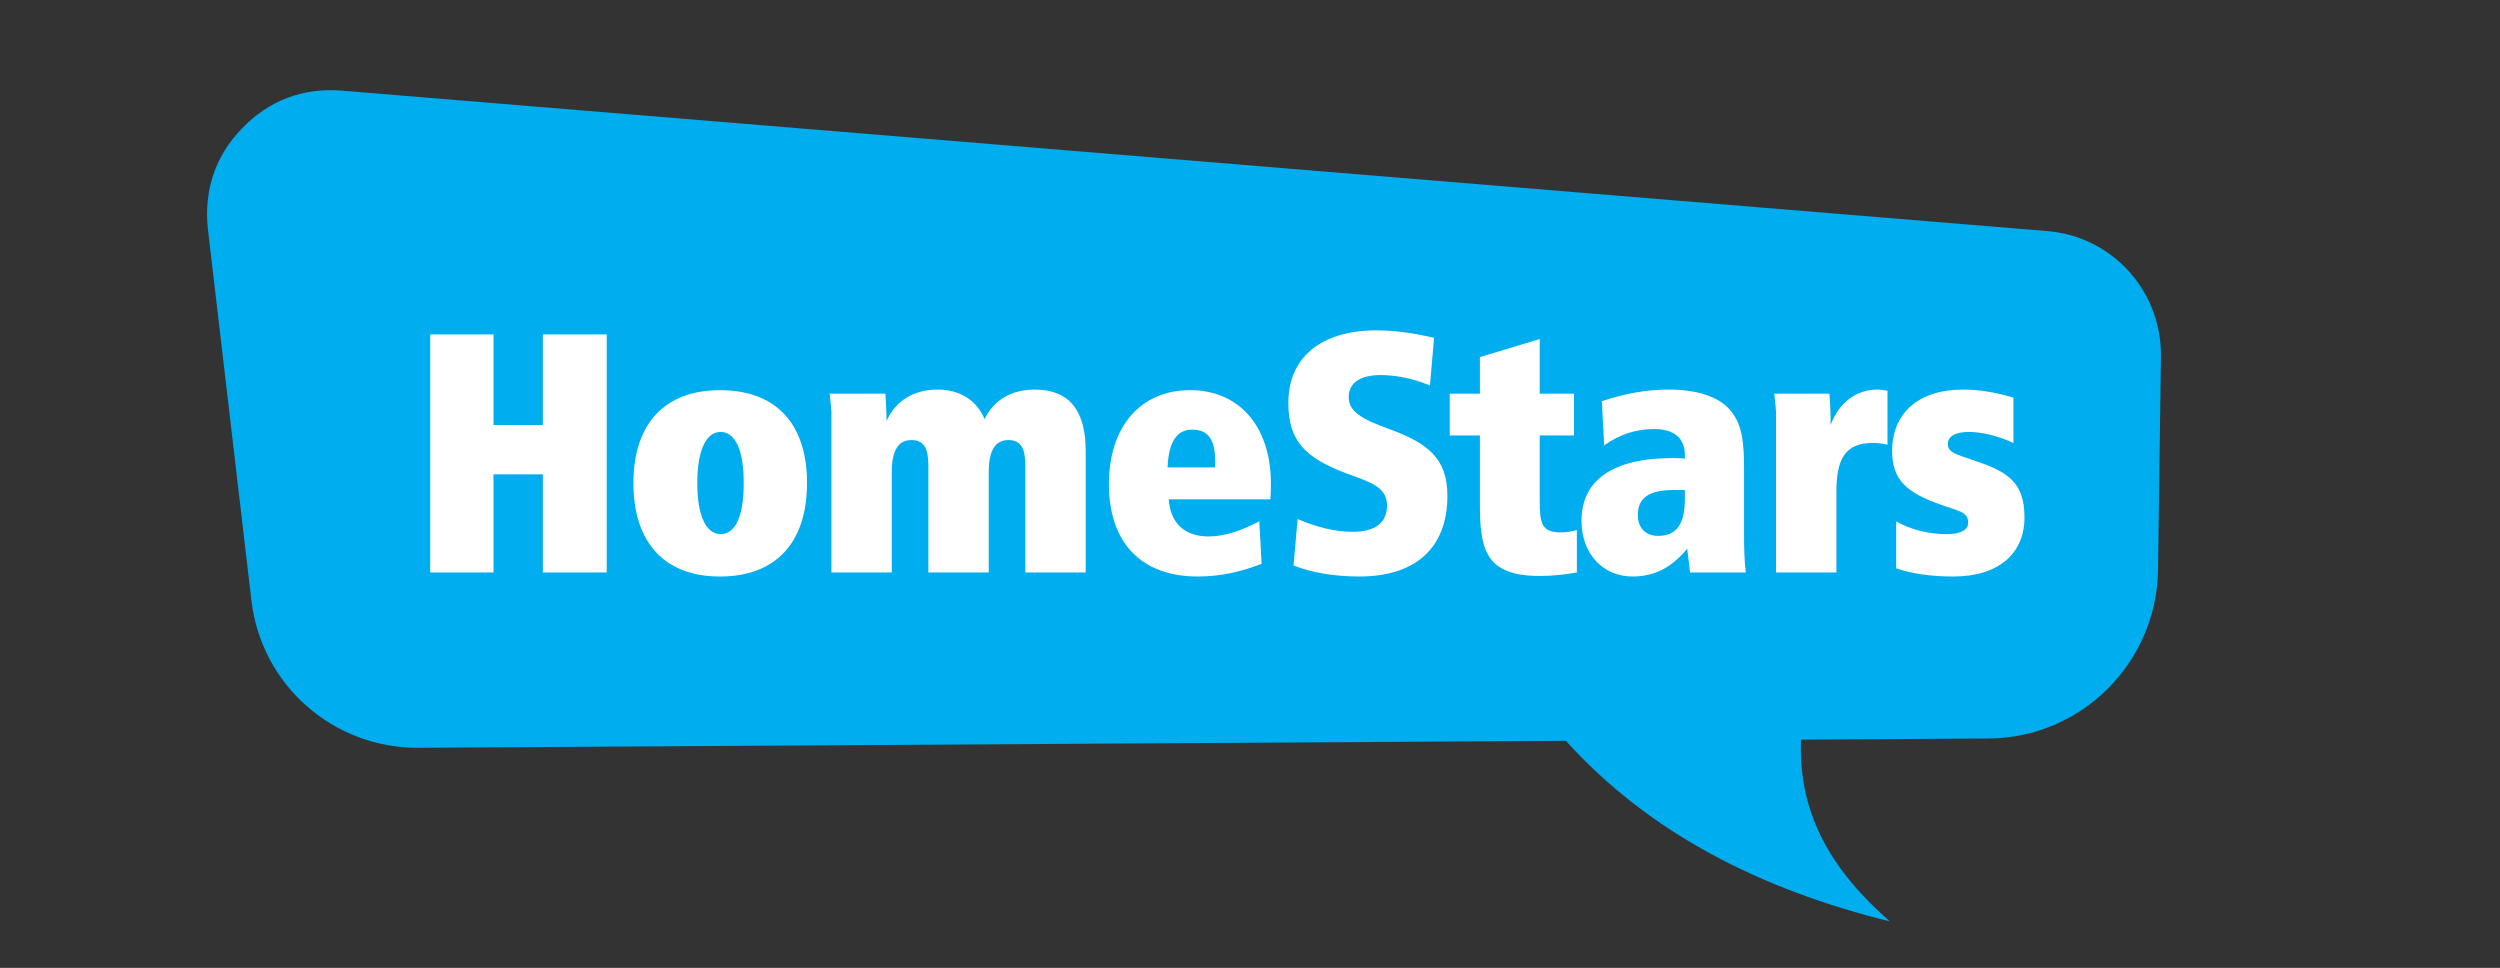 <?xml version="1.0" encoding="UTF-8"?>
<!DOCTYPE svg PUBLIC "-//W3C//DTD SVG 1.1//EN" "http://www.w3.org/Graphics/SVG/1.1/DTD/svg11.dtd">
<!-- Creator: CorelDRAW X7 -->
<svg xmlns="http://www.w3.org/2000/svg" xml:space="preserve" width="4.306in" height="1.667in" version="1.1" style="shape-rendering:geometricPrecision; text-rendering:geometricPrecision; image-rendering:optimizeQuality; fill-rule:evenodd; clip-rule:evenodd"
viewBox="0 0 4306 1667"
 xmlns:xlink="http://www.w3.org/1999/xlink">
 <rect x="0" y="0" width="4306" height="1667" fill="#333333" stroke="none"/>
 <defs>
  <style type="text/css">
   <![CDATA[
    .fil0 {fill:#00ADEF}
    .fil1 {fill:white;fill-rule:nonzero}
   ]]>
  </style>
 </defs>
 <g id="Layer_x0020_1">
  <g id="_732378784">
   <path class="fil0" d="M587 156l2939 242c112,9 197,103 196,215l-5 370c-3,159 -132,288 -292,289l-323 2c-5,137 61,232 153,313 -223,-55 -414,-152 -558,-311l-1976 12c-147,1 -271,-108 -288,-254l-75 -640c-7,-66 13,-126 59,-173 46,-48 105,-70 170,-65z"/>
   <polygon class="fil1" points="741,576 741,986 850,986 850,817 935,817 935,986 1045,986 1045,576 935,576 935,732 850,732 850,576 "/>
   <path id="1" class="fil1" d="M1240 672c-94,0 -149,57 -149,160 0,104 55,161 149,161 95,0 150,-57 150,-161 0,-104 -55,-160 -150,-160zm1 72c25,0 40,30 40,88 0,59 -15,88 -40,88 -24,0 -40,-30 -40,-88 0,-58 16,-88 40,-88z"/>
   <path id="2" class="fil1" d="M1696 722c-14,-33 -43,-51 -81,-51 -41,0 -72,19 -88,54 0,-16 -1,-31 -2,-47l-96 0c2,18 3,28 3,31l0 277 104 0 0 -173c0,-37 11,-55 34,-55 22,0 29,15 29,44l0 184 104 0 0 -173c0,-37 11,-55 34,-55 22,0 29,15 29,44l0 184 104 0 0 -209c0,-71 -29,-106 -88,-106 -39,0 -71,18 -86,51z"/>
   <path id="3" class="fil1" d="M2093 805l-82 0c2,-44 16,-65 42,-65 28,0 40,17 40,54l0 11zm95 55c1,-10 1,-19 1,-27 0,-99 -55,-161 -139,-161 -85,0 -140,62 -140,162 0,101 56,159 153,159 38,0 75,-8 110,-22l-4 -73c-31,16 -60,26 -87,26 -42,0 -66,-23 -69,-64l175 0z"/>
   <path id="4" class="fil1" d="M2470 582c-37,-9 -70,-13 -99,-13 -96,0 -152,47 -152,125 0,67 31,95 99,121 44,16 71,24 71,56 0,29 -20,45 -59,45 -31,0 -62,-8 -95,-22l-7 80c30,12 70,19 113,19 98,0 152,-50 152,-139 0,-64 -33,-91 -103,-116 -44,-16 -67,-29 -67,-54 0,-24 19,-38 55,-38 24,0 54,5 85,18l7 -82z"/>
   <path id="5" class="fil1" d="M2652 584l-103 31 0 63 -52 0 0 72 52 0 0 122c0,78 13,120 103,120 21,0 42,-2 64,-6l0 -73c-11,3 -20,4 -28,4 -33,0 -36,-16 -36,-55l0 -112 59 0 0 -72 -59 0 0 -94z"/>
   <path id="6" class="fil1" d="M3004 813c0,-49 -2,-85 -28,-111 -19,-19 -54,-31 -101,-31 -40,0 -77,7 -116,20l4 76c27,-19 55,-28 86,-28 35,0 53,16 53,45l0 6c-7,-1 -14,-1 -21,-1 -103,0 -157,38 -157,108 0,58 38,96 88,96 38,0 68,-16 94,-48l5 41 96 0c-3,-26 -3,-47 -3,-65l0 -108zm-102 31l0 15c0,42 -13,64 -46,64 -22,0 -35,-14 -35,-36 0,-30 20,-43 62,-43 8,0 14,0 19,0z"/>
   <path id="7" class="fil1" d="M3251 673c-6,-1 -12,-2 -17,-2 -37,0 -66,22 -81,61l0 -10c0,-15 -1,-29 -2,-44l-95 0c2,18 3,28 3,31l0 277 104 0 0 -139c0,-56 15,-84 62,-84 10,0 18,1 26,3l0 -93z"/>
   <path id="8" class="fil1" d="M3468 685c-29,-9 -59,-14 -87,-14 -77,0 -122,41 -122,106 0,51 27,72 83,92 30,11 48,12 48,31 0,13 -13,20 -37,20 -29,0 -61,-7 -87,-22l0 81c27,9 60,14 98,14 79,0 123,-40 123,-102 0,-62 -31,-79 -87,-98 -29,-10 -45,-13 -45,-28 0,-13 12,-21 36,-21 19,0 47,5 77,19l0 -78z"/>
  </g>
 </g>
</svg>
